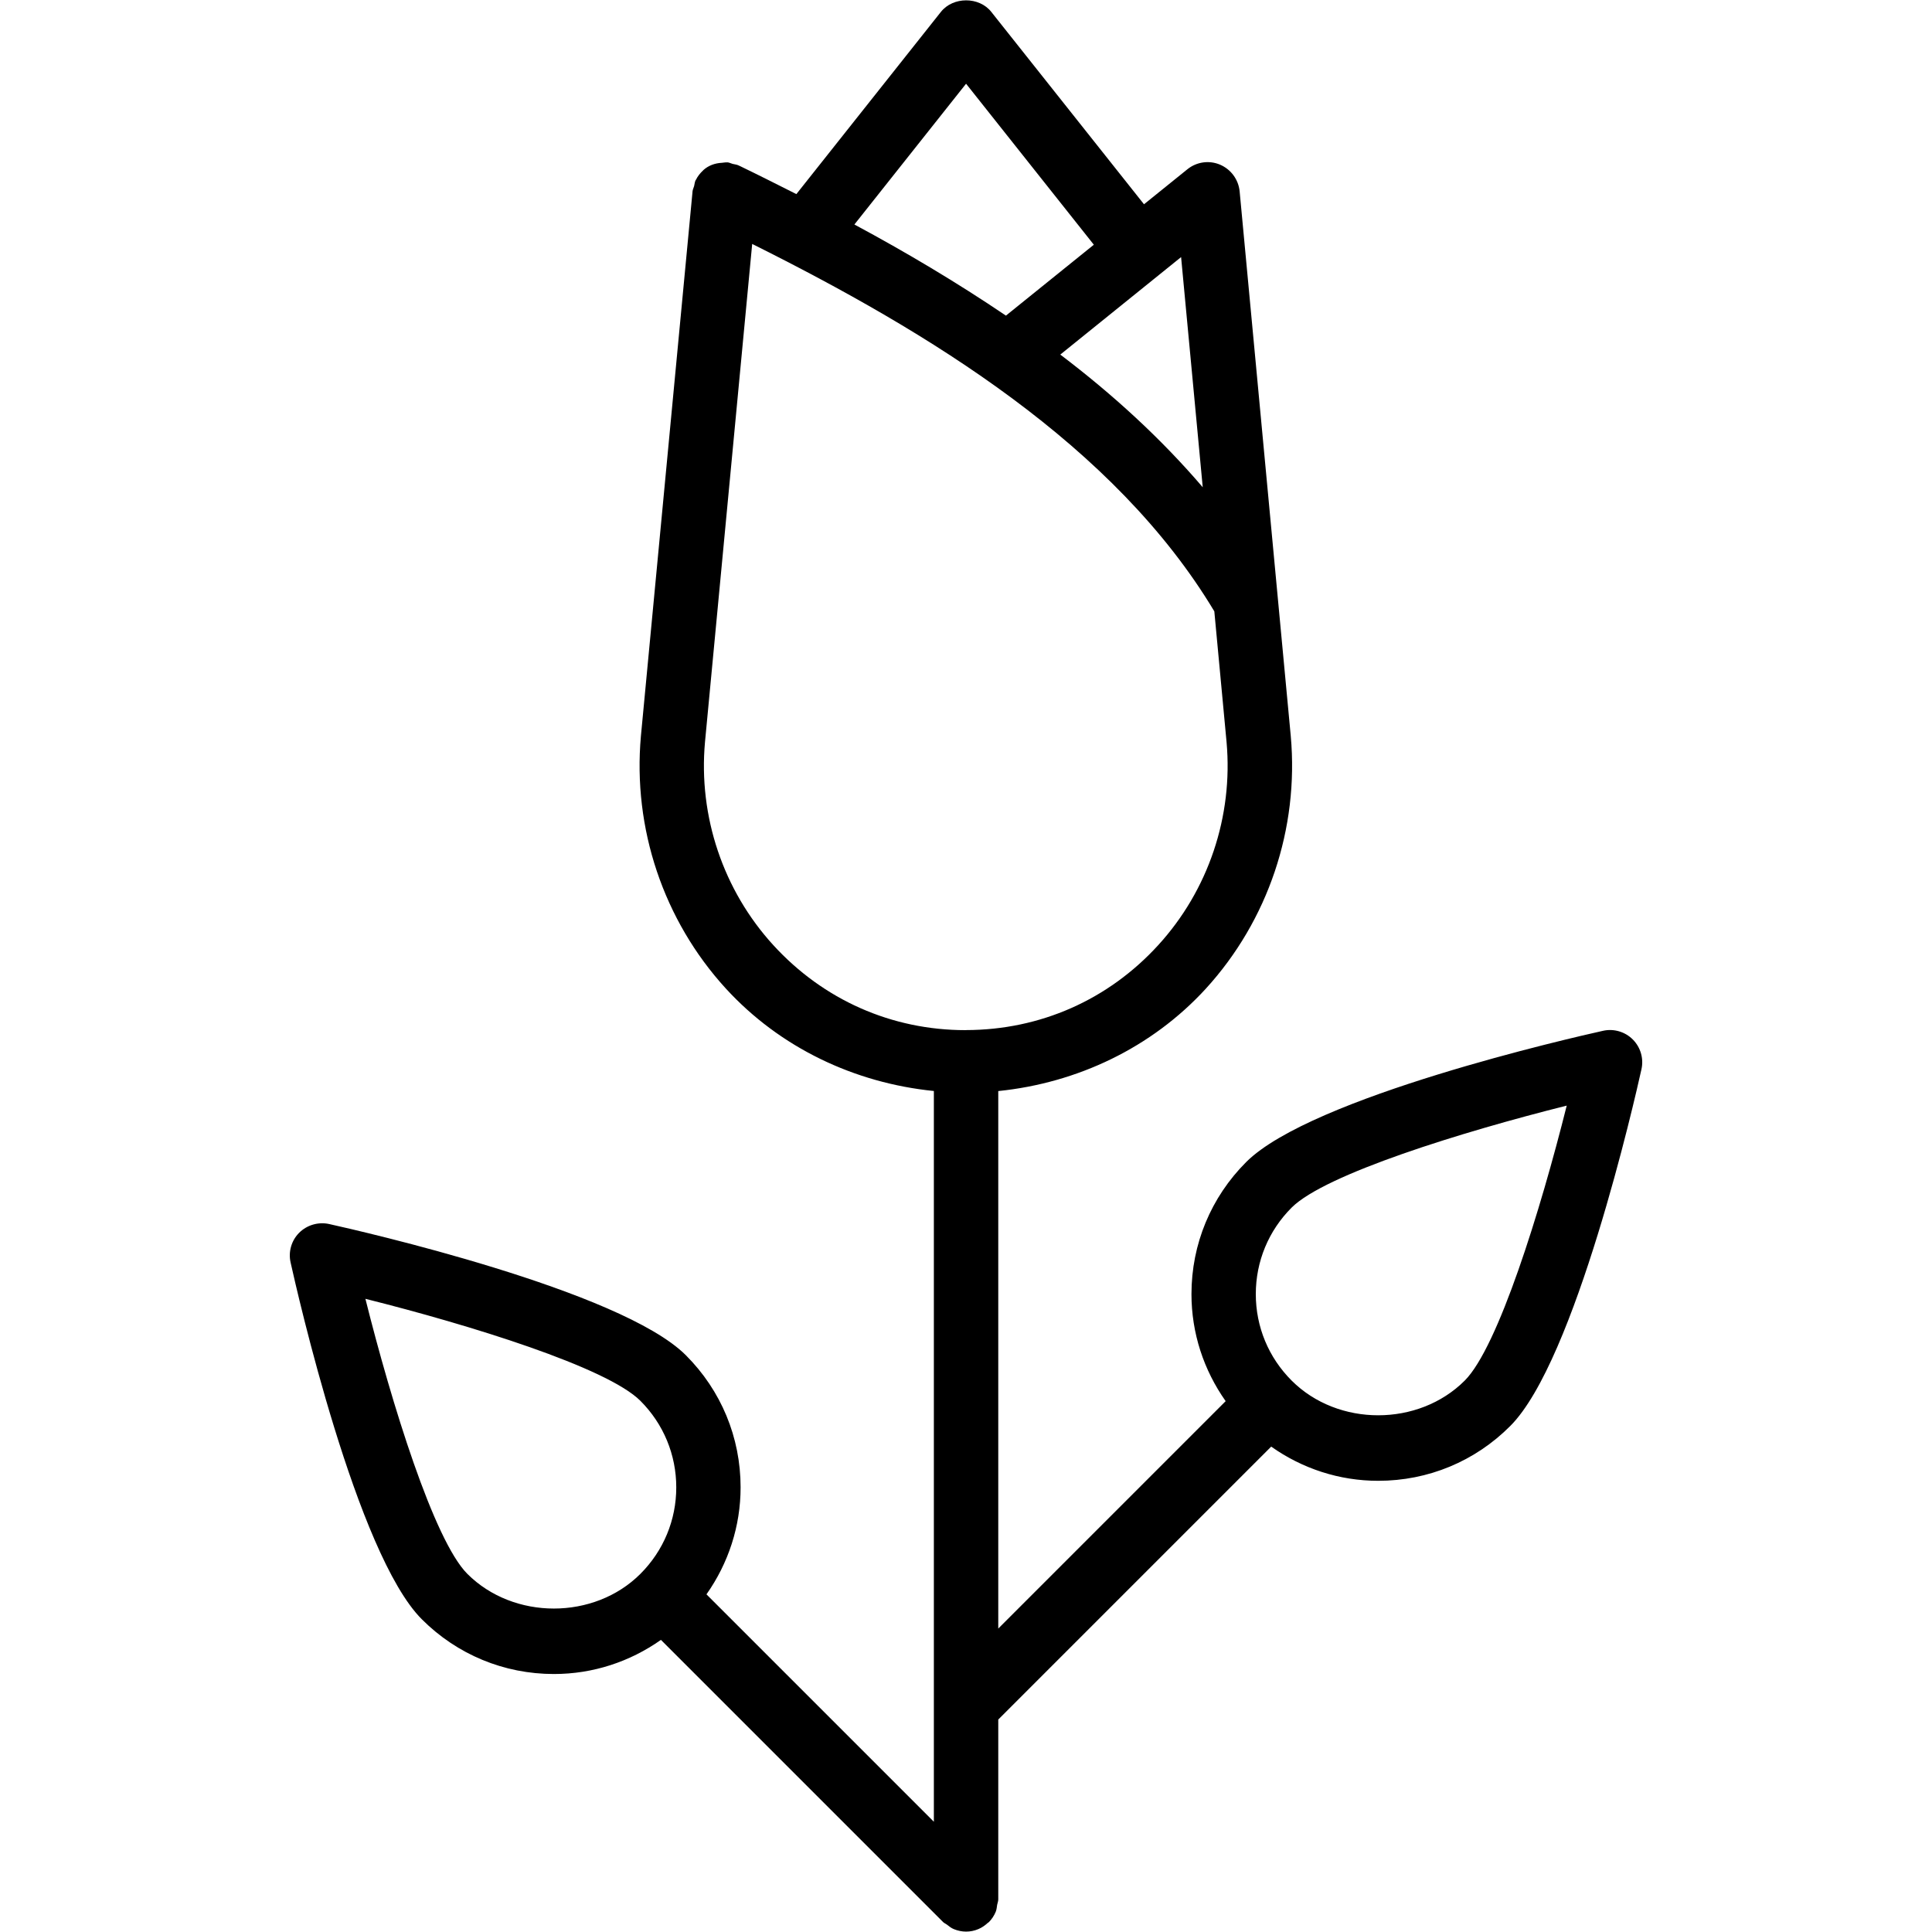 <?xml version="1.0" encoding="iso-8859-1"?>
<!-- Generator: Adobe Illustrator 19.0.0, SVG Export Plug-In . SVG Version: 6.00 Build 0)  -->
<svg version="1.1" id="Layer_1" xmlns="http://www.w3.org/2000/svg" xmlns:xlink="http://www.w3.org/1999/xlink" x="0px" y="0px"
	 viewBox="0 0 30 30" style="enable-background:new 0 0 30 30;" xml:space="preserve">
<g>
	<g>
		<path d="M25.354,16.141c-0.12-0.121-0.297-0.172-0.461-0.135c-0.46,0.102-4.531,1.027-5.542,2.038
			c-0.548,0.548-0.85,1.276-0.85,2.051c0,0.604,0.189,1.178,0.531,1.662l-3.531,3.531v-8.346c1.226-0.125,2.383-0.672,3.224-1.591
			c0.966-1.058,1.447-2.486,1.318-3.921l-0.794-8.459c-0.018-0.183-0.135-0.342-0.304-0.414c-0.169-0.072-0.365-0.044-0.508,0.072
			l-0.673,0.543l-2.371-2.987c-0.189-0.24-0.594-0.239-0.783,0l-2.244,2.829c-0.294-0.148-0.587-0.296-0.877-0.436c0,0,0,0-0.001,0
			c-0.007-0.003-0.014-0.007-0.021-0.01c-0.029-0.014-0.06-0.015-0.09-0.023c-0.027-0.007-0.051-0.021-0.079-0.024
			c-0.004,0-0.007,0.001-0.011,0.001c-0.026-0.002-0.051,0.004-0.077,0.006C11.102,2.533,11,2.57,10.922,2.641
			c-0.002,0.002-0.004,0.005-0.006,0.007c-0.044,0.041-0.082,0.088-0.109,0.143c-0.002,0.003-0.005,0.005-0.006,0.008
			c-0.014,0.029-0.015,0.06-0.023,0.091c-0.007,0.027-0.021,0.051-0.024,0.079l-0.002,0.021c0,0.001,0,0.001,0,0.002l-0.8,8.438
			c-0.129,1.433,0.351,2.861,1.318,3.919c0.842,0.92,1.999,1.468,3.231,1.592v9.552c0,0.001,0,0.002,0,0.003v1.792l-3.531-3.531
			c0.341-0.484,0.53-1.058,0.53-1.662c0-0.775-0.302-1.503-0.85-2.051c-1.01-1.011-5.081-1.936-5.542-2.038
			c-0.165-0.035-0.34,0.015-0.461,0.135c-0.121,0.12-0.172,0.294-0.135,0.461c0.102,0.46,1.027,4.531,2.038,5.542
			c0.548,0.548,1.276,0.85,2.051,0.85c0.605,0,1.178-0.189,1.662-0.53l4.384,4.384c0.017,0.016,0.038,0.023,0.056,0.037
			c0.034,0.026,0.067,0.054,0.107,0.07c0.061,0.025,0.126,0.039,0.191,0.039s0.13-0.013,0.191-0.039
			c0.056-0.023,0.104-0.058,0.148-0.098c0.004-0.004,0.01-0.005,0.014-0.009c0,0,0,0,0,0c0.046-0.046,0.083-0.102,0.108-0.163
			c0.014-0.035,0.016-0.071,0.022-0.108c0.005-0.028,0.017-0.053,0.017-0.083v-2.793l4.238-4.238
			c0.484,0.342,1.058,0.531,1.662,0.531c0.775,0,1.503-0.302,2.05-0.851c1.011-1.01,1.936-5.081,2.038-5.542
			C25.525,16.436,25.475,16.262,25.354,16.141z M9.944,24.439c-0.718,0.718-1.969,0.718-2.687,0
			c-0.518-0.519-1.176-2.645-1.583-4.271c1.626,0.407,3.752,1.065,4.27,1.584c0.359,0.359,0.557,0.837,0.557,1.344
			C10.501,23.603,10.303,24.08,9.944,24.439z M18.34,3.992l0.336,3.574c-0.651-0.761-1.399-1.444-2.212-2.06L18.34,3.992z
			 M15.001,1.3l1.984,2.5L15.62,4.901c-0.761-0.515-1.553-0.985-2.353-1.415L15.001,1.3z M15.001,15.995
			C15.001,15.995,15.001,15.995,15.001,15.995c-0.001,0-0.002,0-0.002,0c-0.002,0-0.004,0.001-0.006,0.001
			c-1.147,0-2.207-0.469-2.985-1.32s-1.165-2.001-1.061-3.152l0.733-7.736c2.753,1.373,5.63,3.127,7.176,5.705l0.19,2.029
			c0.104,1.153-0.283,2.303-1.061,3.154C17.21,15.525,16.153,15.993,15.001,15.995z M22.744,21.438
			c-0.718,0.718-1.969,0.718-2.687,0c-0.359-0.359-0.557-0.835-0.557-1.343s0.198-0.985,0.557-1.344
			c0.519-0.518,2.645-1.176,4.271-1.583C23.921,18.794,23.263,20.92,22.744,21.438z"/>
	</g>
</g>
</svg>
